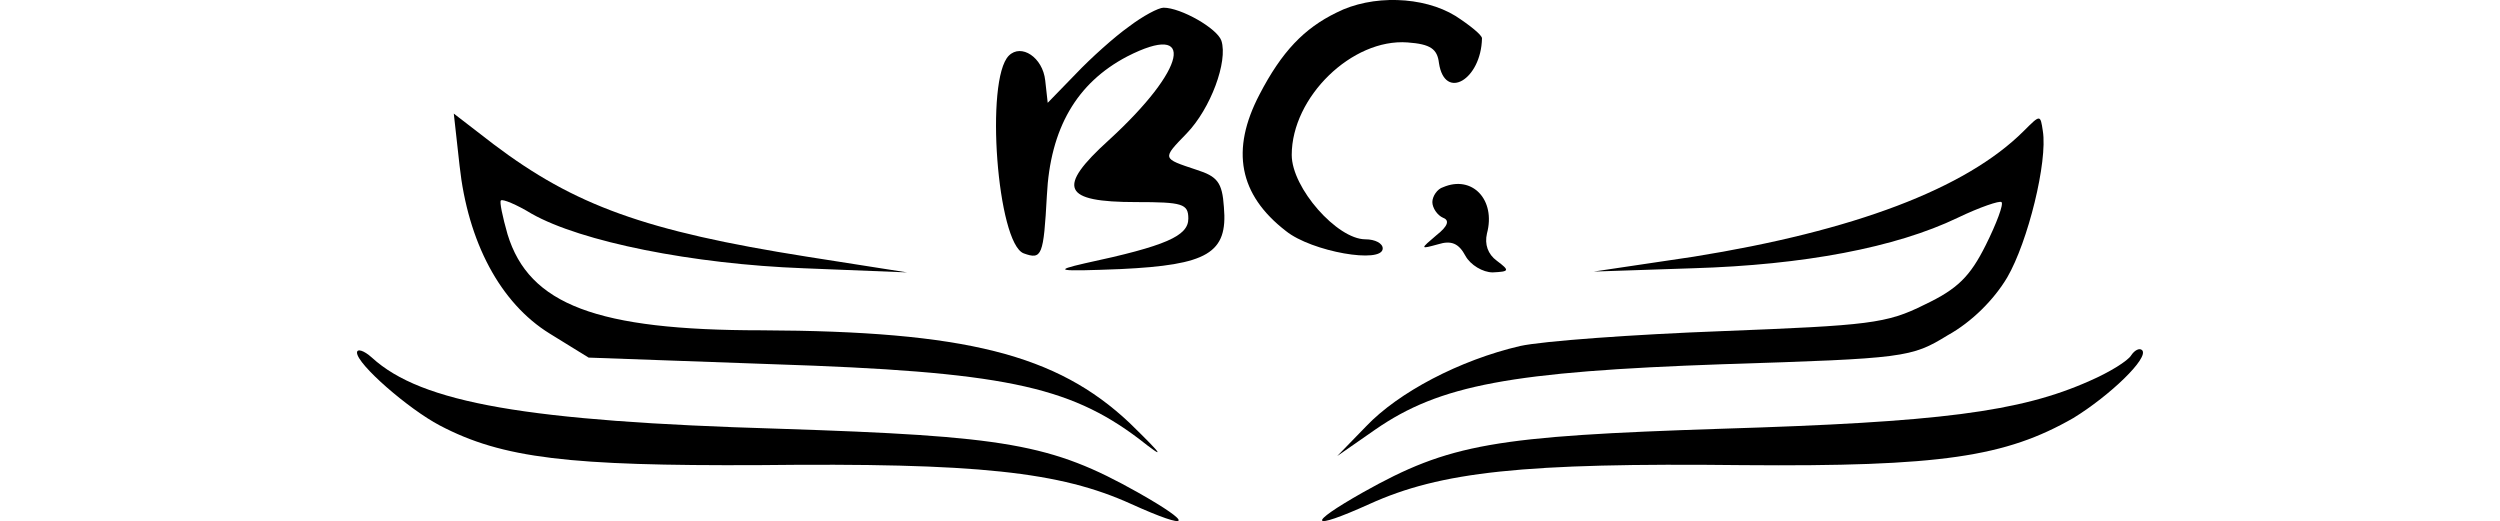 <svg xmlns="http://www.w3.org/2000/svg" version="1.0" preserveAspectRatio="xMidYMid meet" viewBox="142 188.07 215.91 62.99" height="45">

<g transform="translate(0,500) scale(0.1,-0.1)" fill="#000000" stroke="none">
<path d="M2604 3104 c-39 -19 -66 -47 -93 -99 -35 -67 -25 -121 32 -165 31 -25 117 -40 117 -21 0 6 -9 11 -21 11 -34 0 -89 62 -89 102 0 70 73 141 140 136 28 -2 36 -8 38 -25 7 -46 51 -20 52 30 0 4 -15 16 -32 27 -39 24 -101 26 -144 4z"/>
<path d="M2353 3087 c-17 -12 -46 -38 -64 -57 l-34 -35 -3 27 c-3 28 -29 45 -44 30 -29 -29 -14 -227 18 -239 22 -8 24 -3 28 70 4 81 36 136 97 168 84 43 72 -15 -22 -101 -64 -58 -56 -75 33 -75 56 0 63 -2 63 -20 0 -21 -27 -33 -125 -54 -39 -9 -34 -10 43 -7 105 5 130 19 125 75 -2 30 -8 37 -33 45 -42 14 -42 13 -12 44 29 30 50 87 42 112 -5 15 -49 40 -70 40 -6 0 -25 -10 -42 -23z"/>
<path d="M1544 2919 c10 -92 49 -166 109 -203 l47 -29 223 -8 c276 -9 357 -26 442 -90 33 -26 31 -22 -11 19 -88 83 -199 111 -445 112 -199 0 -281 31 -307 116 -6 21 -10 40 -8 41 2 2 19 -5 37 -16 60 -34 195 -61 329 -66 l125 -5 -121 19 c-196 31 -281 62 -379 136 l-48 37 7 -63z"/>
<path d="M3435 2961 c-70 -70 -206 -121 -399 -152 l-121 -18 120 4 c134 4 245 25 320 61 27 13 51 21 53 19 3 -2 -6 -26 -19 -52 -19 -38 -34 -53 -74 -72 -46 -23 -67 -25 -245 -32 -107 -4 -217 -12 -244 -18 -73 -17 -147 -56 -186 -97 l-35 -36 46 32 c78 54 164 70 420 79 221 7 228 8 272 35 29 16 56 43 72 70 25 43 49 140 43 177 -3 20 -3 20 -23 0z"/>
<path d="M2733 2893 c-7 -2 -13 -11 -13 -18 0 -7 6 -16 13 -19 8 -3 6 -10 -8 -21 -20 -17 -20 -17 2 -11 16 5 25 1 33 -14 6 -11 21 -20 33 -20 20 1 21 2 5 14 -11 8 -15 20 -12 33 11 41 -18 71 -53 56z"/>
<path d="M1420 2693 c0 -14 62 -68 100 -88 76 -40 157 -49 385 -48 266 3 365 -8 451 -47 73 -33 77 -25 8 14 -105 59 -159 68 -434 77 -304 9 -432 31 -492 86 -10 9 -18 11 -18 6z"/>
<path d="M3565 2690 c-4 -7 -27 -21 -50 -31 -85 -38 -183 -50 -445 -58 -275 -9 -329 -18 -434 -77 -69 -39 -65 -47 8 -14 86 39 185 50 451 47 240 -2 318 10 400 57 44 27 92 73 83 82 -3 3 -9 0 -13 -6z"/>
</g>
</svg>